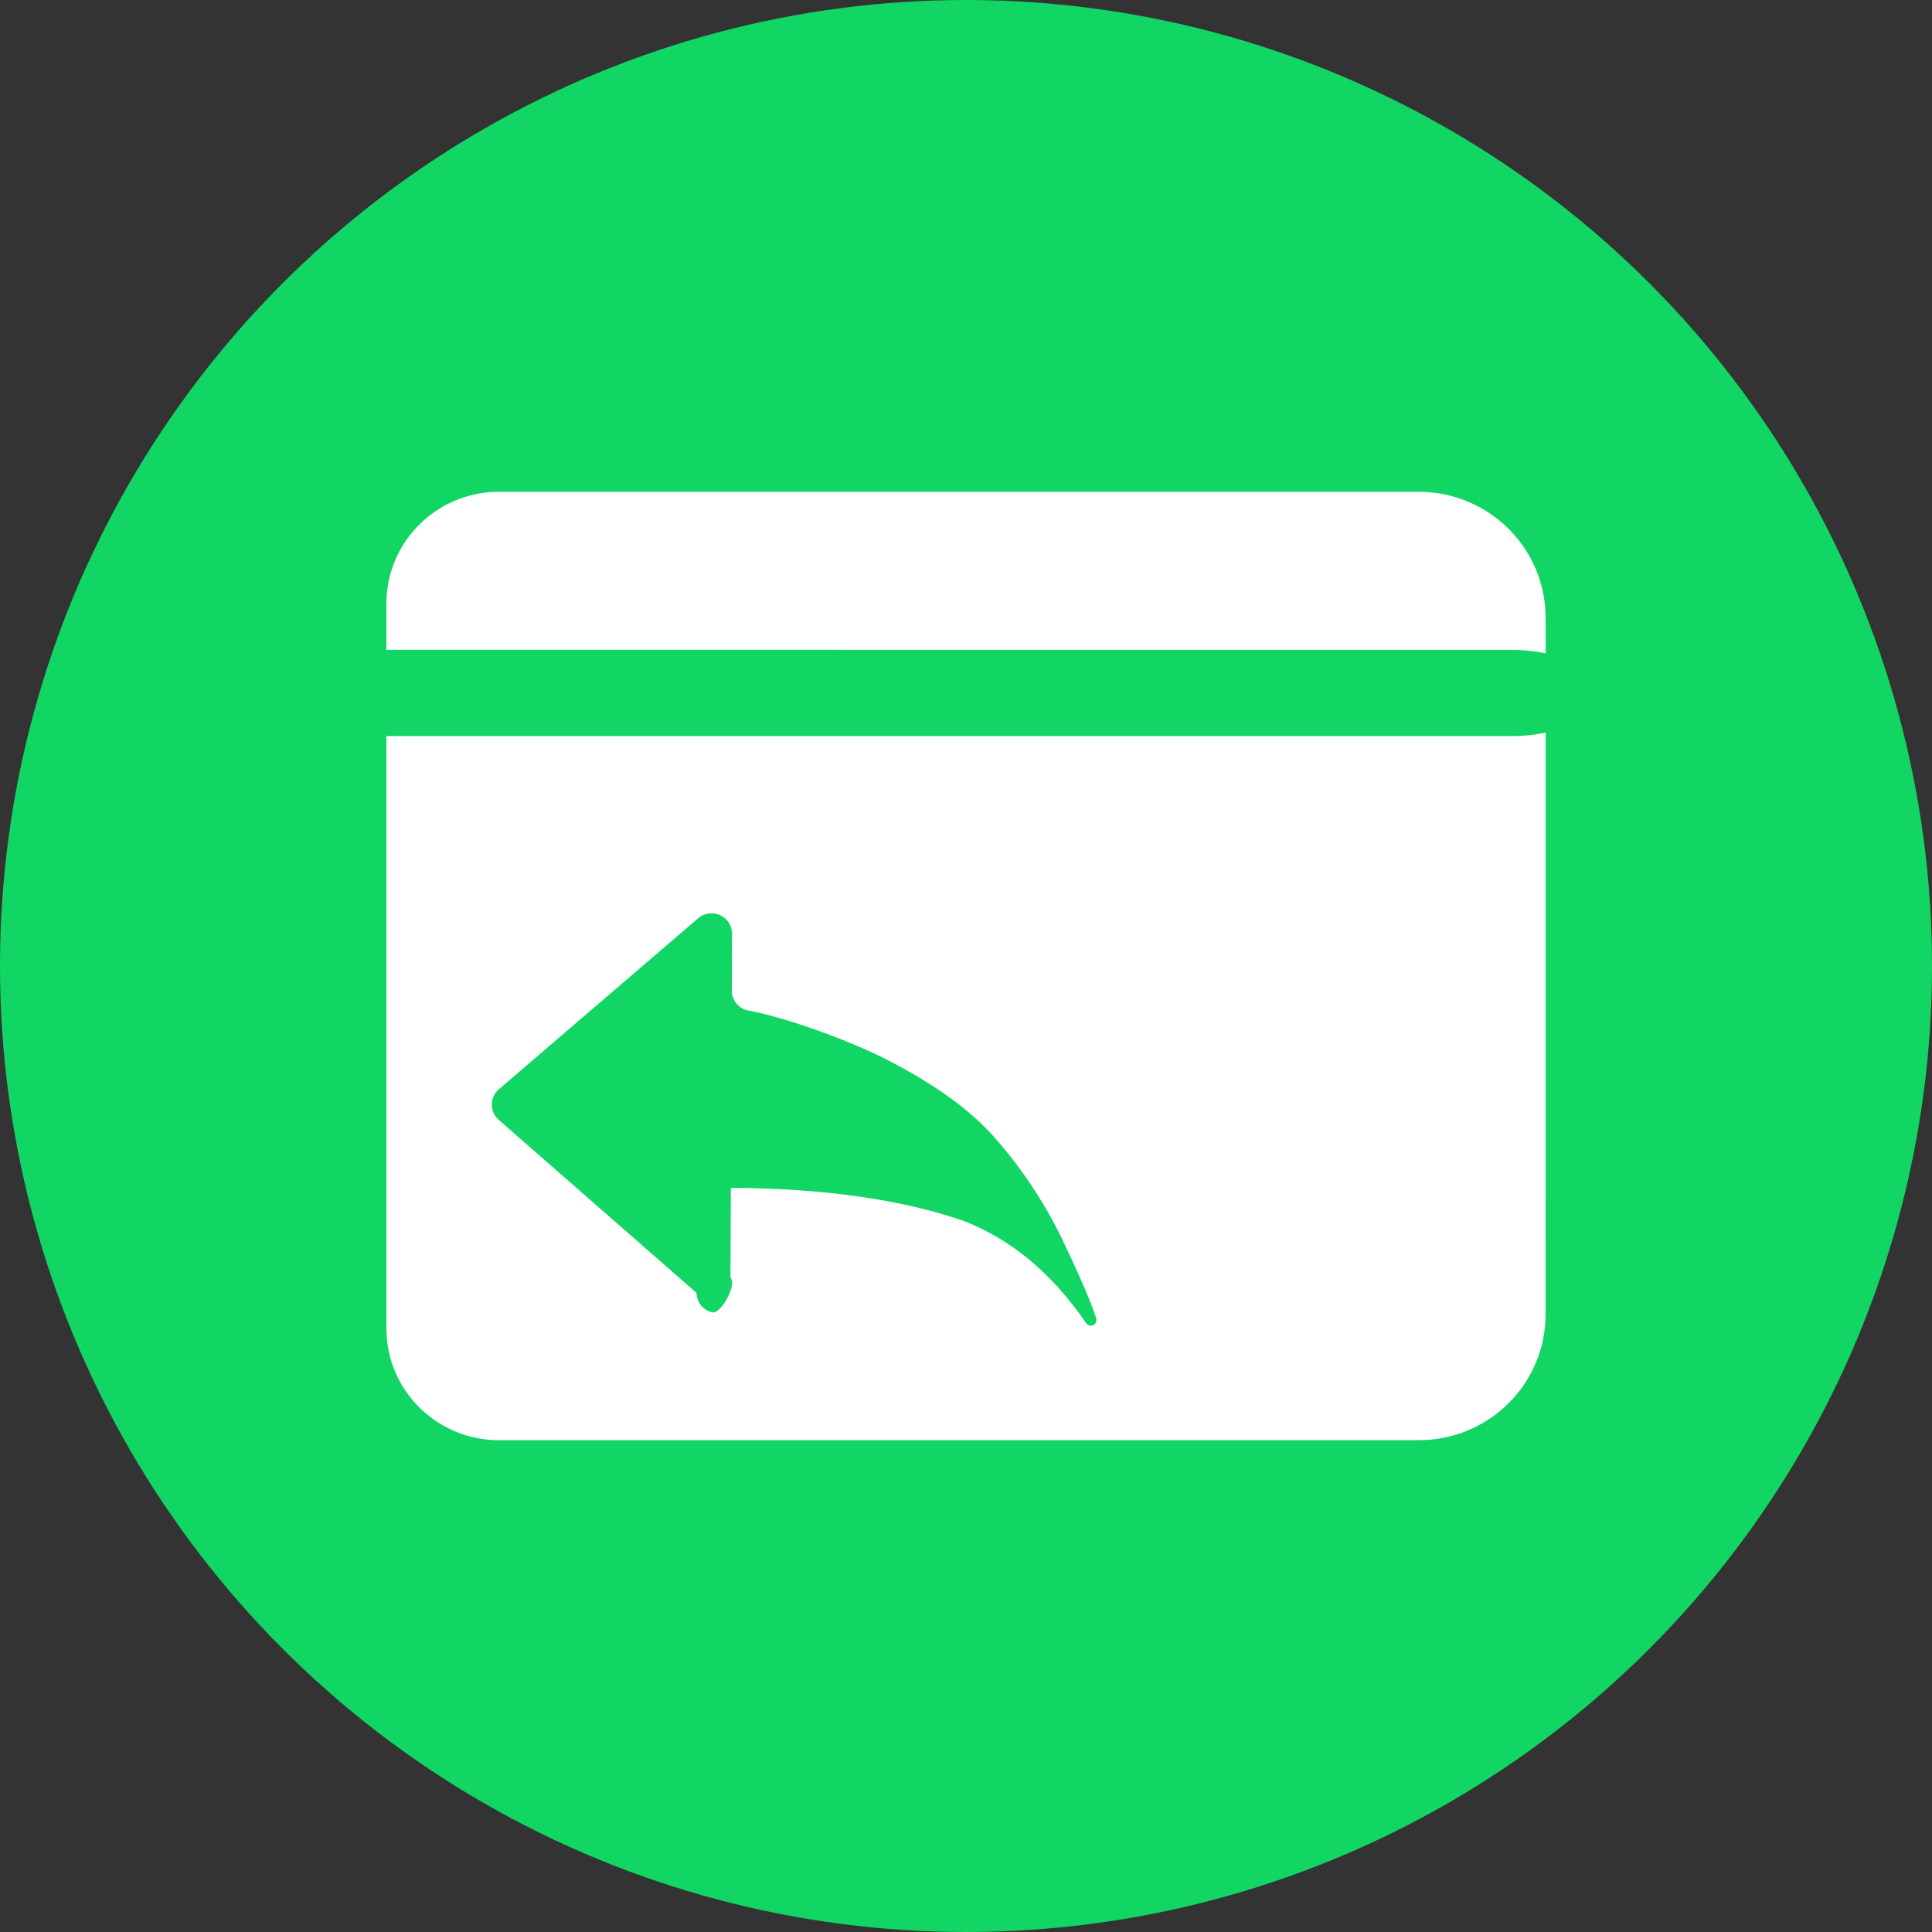 <?xml version="1.0" encoding="UTF-8"?>
<svg width="40px" height="40px" viewBox="0 0 40 40" version="1.1" xmlns="http://www.w3.org/2000/svg" xmlns:xlink="http://www.w3.org/1999/xlink">
    <rect x="0" y="0" width="40" height="40" fill="#333333" stroke="none"/>
    <title>icon_message_handcost_normal</title>
    <g id="icon_message_handcost_normal" stroke="none" stroke-width="1" fill="none" fill-rule="evenodd">
        <circle id="椭圆形" fill="#11D664" cx="20" cy="20" r="20"></circle>
        <g id="ico/转账/手动扣款" transform="translate(8, 8)" fill="#FFFFFF" fill-rule="nonzero">
            <path d="M24.001,7.169 L24,19.21 C24,19.902 23.724,20.566 23.23,21.055 C22.786,21.495 22.2,21.762 21.579,21.81 L21.37,21.818 L2.331,21.818 C1.098,21.817 0.088,20.867 0.005,19.665 L-1.73740618e-11,19.506 L-1.73740618e-11,7.239 L23.299,7.24 C23.548,7.24 23.786,7.214 24.001,7.169 Z M6.456,11.01 L2.327,14.553 C2.235,14.633 2.182,14.748 2.182,14.869 C2.181,14.99 2.234,15.105 2.325,15.185 L6.421,18.768 C6.423,18.959 6.555,19.126 6.743,19.171 C6.931,19.216 7.267,18.581 7.123,18.454 L7.132,16.593 C9.137,16.602 10.723,16.858 11.918,17.266 C12.897,17.636 13.76,18.332 14.487,19.393 C14.518,19.442 14.581,19.461 14.634,19.435 C14.687,19.411 14.713,19.351 14.696,19.296 L14.694,19.291 C14.598,18.98 14.373,18.454 13.988,17.649 C13.623,16.897 13.158,16.197 12.606,15.567 C12.091,14.978 11.349,14.448 10.379,13.948 C9.577,13.534 8.284,13.075 7.534,12.929 C7.317,12.908 7.152,12.728 7.152,12.513 L7.156,11.329 C7.155,11.165 7.059,11.016 6.908,10.948 C6.758,10.879 6.581,10.903 6.456,11.01 Z M21.37,2.182 C22.068,2.181 22.737,2.456 23.23,2.945 C23.674,3.385 23.943,3.967 23.992,4.583 L24,4.79 L24.002,5.526 C23.781,5.479 23.543,5.455 23.299,5.455 L-1.73740618e-11,5.454 L-1.73740618e-11,4.494 C0.001,3.27 0.959,2.269 2.171,2.187 L2.331,2.182 L21.37,2.182 Z" id="形状结合"></path>
        </g>
    </g>
</svg>